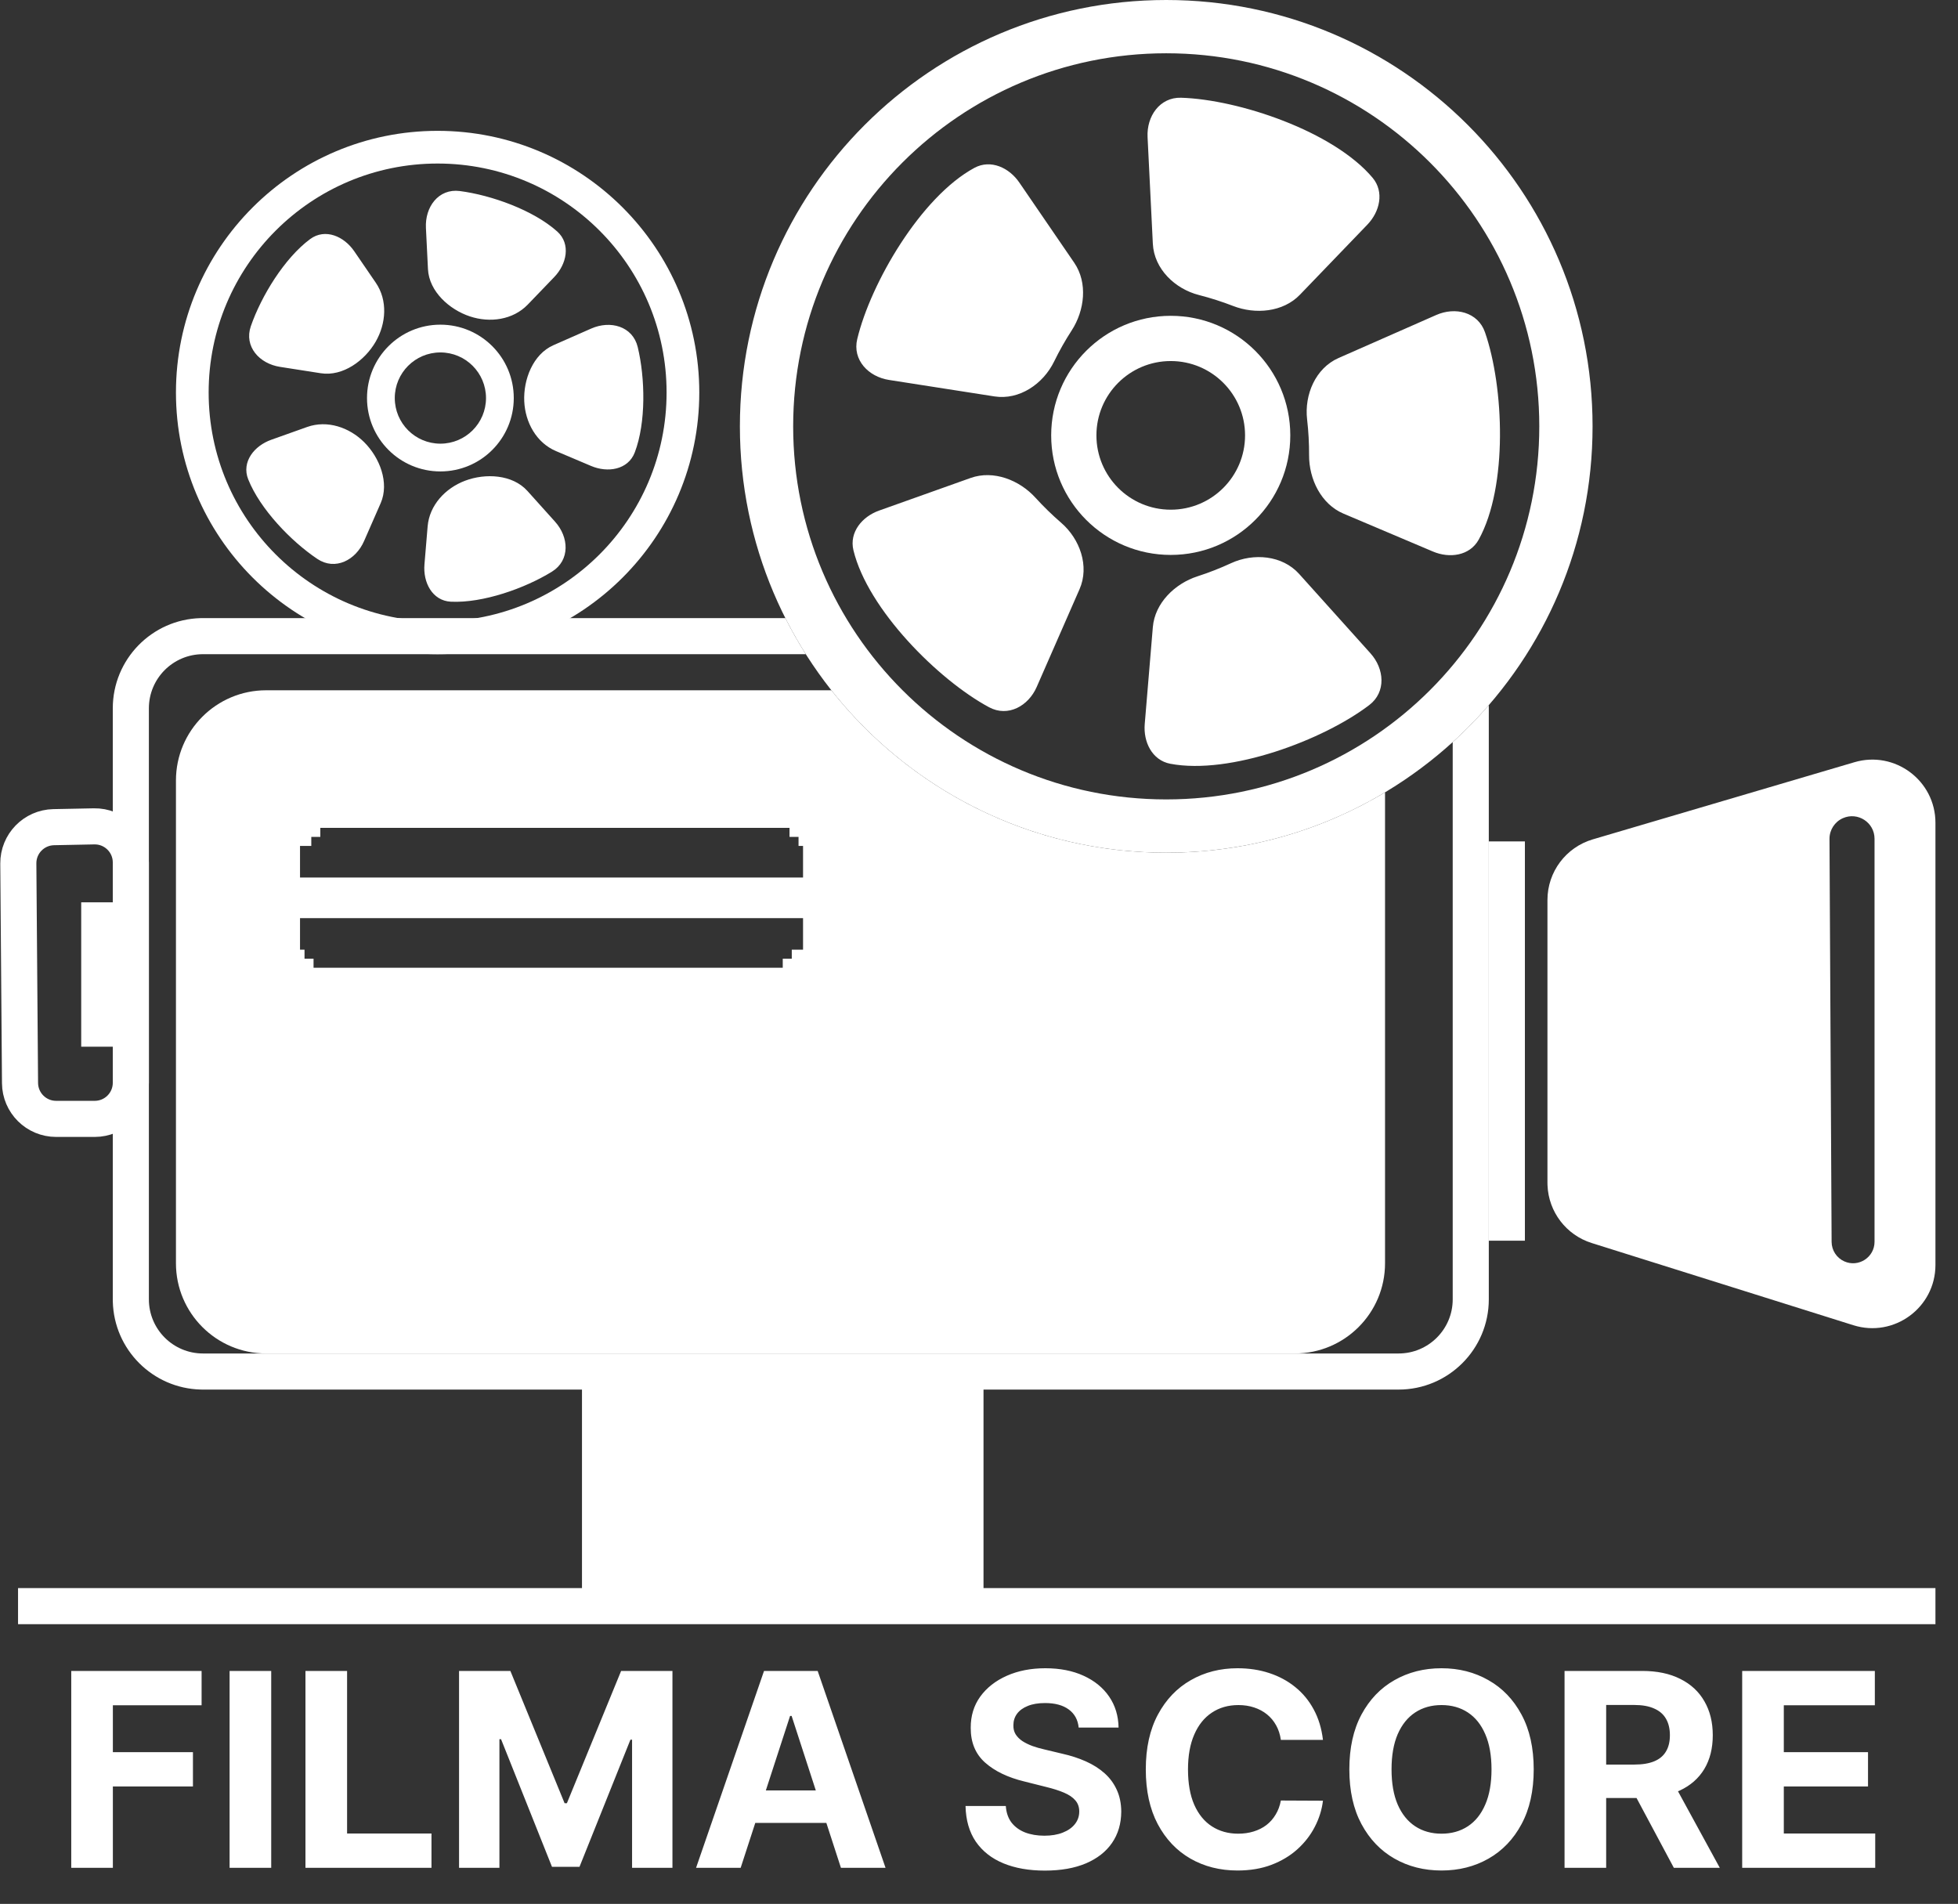 <svg width="434" height="422" viewBox="0 0 434 422" fill="none" xmlns="http://www.w3.org/2000/svg">
<rect x="0" y="0" width="434" height="422" fill="#333333" stroke="none"/>
<path d="M184.28 153C201.586 174.926 228.399 189 258.5 189C276.232 189 292.821 184.115 307 175.619V280C307 291.046 298.046 300 287 300H59C47.954 300 39 291.046 39 280V173C39 161.954 47.954 153 59 153H184.28ZM66.5 210.5H67.5V212.5H69.5V214.5H173.5V212.5H175.5V210.5H178V203.5H66.5V210.5ZM71 185.5H69V187.5H66.5V194.5H178V187.5H177V185.5H175V183.5H71V185.5Z" fill="white"/>
<path d="M174.075 137C175.46 139.746 176.975 142.416 178.612 145H45C38.373 145 33 150.373 33 157V288C33 294.627 38.373 300 45 300H310C316.627 300 322 294.627 322 288V164.485C324.823 161.922 327.491 159.191 329.986 156.307C329.994 156.537 330 156.768 330 157V288C330 299.046 321.046 308 310 308H45L44.483 307.993C33.848 307.724 25.276 299.152 25.007 288.517L25 288V157C25 146.127 33.676 137.281 44.483 137.007L45 137H174.075Z" fill="white"/>
<path d="M353 94.5C353 146.691 310.691 189 258.5 189C206.309 189 164 146.691 164 94.5C164 42.309 206.309 0 258.5 0C310.691 0 353 42.309 353 94.5ZM175.809 94.5C175.809 140.169 212.831 177.191 258.5 177.191C304.169 177.191 341.191 140.169 341.191 94.5C341.191 48.831 304.169 11.809 258.5 11.809C212.831 11.809 175.809 48.831 175.809 94.5Z" fill="white"/>
<path d="M286 96.5C286 111.136 274.136 123 259.5 123C244.864 123 233 111.136 233 96.5C233 81.865 244.864 70 259.5 70C274.136 70 286 81.865 286 96.5ZM243.027 96.5C243.027 105.598 250.402 112.973 259.5 112.973C268.598 112.973 275.973 105.598 275.973 96.5C275.973 87.402 268.598 80.026 259.5 80.026C250.402 80.026 243.027 87.402 243.027 96.5Z" fill="white"/>
<path d="M254.864 30.37L256.031 53.993C256.293 59.318 260.724 63.594 265.889 64.912C268.473 65.571 271.097 66.416 273.495 67.349C278.281 69.211 284.211 68.683 287.772 64.982L302.715 49.453C305.341 46.724 306.296 42.618 303.856 39.721C295.307 29.569 274.497 22.555 261.782 22.163C257.397 22.028 254.648 25.988 254.864 30.37Z" fill="white" stroke="white"/>
<path d="M318.544 70.279L296.898 79.811C292.019 81.959 289.608 87.625 290.223 92.92C290.531 95.569 290.679 98.321 290.665 100.895C290.636 106.03 293.249 111.38 297.977 113.383L317.821 121.79C321.308 123.267 325.485 122.692 327.319 119.378C333.745 107.765 332.859 85.823 328.681 73.807C327.241 69.663 322.559 68.511 318.544 70.279Z" fill="white" stroke="white"/>
<path d="M229.331 152.067L238.824 130.403C240.964 125.521 238.906 119.717 234.87 116.234C232.852 114.491 230.881 112.565 229.15 110.66C225.697 106.858 220.155 104.686 215.317 106.41L195.016 113.643C191.448 114.915 188.762 118.164 189.653 121.845C192.777 134.744 208.273 150.304 219.479 156.327C223.343 158.403 227.57 156.085 229.331 152.067Z" fill="white" stroke="white"/>
<path d="M303.4 145.141L287.59 127.548C284.027 123.583 277.891 123.06 273.052 125.297C270.632 126.416 268.063 127.415 265.614 128.205C260.726 129.78 256.458 133.931 256.03 139.048L254.234 160.524C253.919 164.299 255.768 168.087 259.489 168.795C272.527 171.278 293.097 163.591 303.21 155.872C306.697 153.211 306.332 148.404 303.4 145.141Z" fill="white" stroke="white"/>
<path d="M197.127 83.72L220.496 87.371C225.763 88.193 230.849 84.723 233.188 79.932C234.357 77.535 235.717 75.138 237.117 72.979C239.911 68.67 240.597 62.757 237.696 58.519L225.521 40.736C223.382 37.611 219.555 35.843 216.223 37.644C204.548 43.956 193.458 62.91 190.494 75.282C189.472 79.548 192.793 83.043 197.127 83.72Z" fill="white" stroke="white"/>
<path d="M155 87C155 119.033 129.033 145 97 145C64.968 145 39 119.033 39 87C39 54.968 64.968 29 97 29C129.033 29 155 54.968 155 87ZM46.248 87C46.248 115.03 68.97 137.752 97 137.752C125.03 137.752 147.752 115.03 147.752 87C147.752 58.97 125.03 36.248 97 36.248C68.97 36.248 46.248 58.97 46.248 87Z" fill="white"/>
<path d="M113.879 88.228C113.879 97.21 106.597 104.492 97.614 104.492C88.632 104.492 81.35 97.21 81.35 88.228C81.35 79.245 88.632 71.963 97.614 71.963C106.597 71.963 113.879 79.245 113.879 88.228ZM87.504 88.228C87.504 93.811 92.03 98.338 97.614 98.338C103.198 98.338 107.725 93.811 107.725 88.228C107.725 82.644 103.198 78.117 97.614 78.117C92.03 78.117 87.504 82.644 87.504 88.228Z" fill="white"/>
<path d="M94.908 50.486L95.36 59.627C95.591 64.302 99.876 68.182 104.318 69.658C108.596 71.079 113.496 70.41 116.622 67.162L122.481 61.072C125.108 58.343 125.992 54.195 123.166 51.673C117.977 47.041 108.806 43.742 101.857 42.84C97.507 42.275 94.692 46.105 94.908 50.486Z" fill="white" stroke="white"/>
<path d="M131.244 73.283L122.868 76.971C118.584 78.857 116.492 84.246 116.701 88.922C116.903 93.426 119.278 97.763 123.43 99.522L131.21 102.818C134.698 104.296 138.888 103.639 140.234 100.099C142.706 93.597 142.509 83.852 140.868 77.04C139.841 72.775 135.259 71.515 131.244 73.283Z" fill="white" stroke="white"/>
<path d="M80.241 119.722L83.915 111.339C85.793 107.052 83.689 101.668 80.371 98.366C77.176 95.186 72.493 93.599 68.245 95.112L60.285 97.948C56.717 99.219 54.076 102.537 55.48 106.055C58.058 112.516 64.795 119.559 70.612 123.466C74.253 125.912 78.481 123.74 80.241 119.722Z" fill="white" stroke="white"/>
<path d="M122.653 115.961L116.535 109.154C113.407 105.673 107.634 105.366 103.257 107.023C99.041 108.62 95.661 112.23 95.285 116.723L94.581 125.144C94.265 128.918 96.196 132.694 99.98 132.869C106.928 133.189 116.125 129.962 122.086 126.277C125.817 123.971 125.585 119.224 122.653 115.961Z" fill="white" stroke="white"/>
<path d="M62.147 80.824L71.19 82.236C75.814 82.959 80.483 79.55 82.829 75.5C85.089 71.598 85.428 66.665 82.881 62.945L78.108 55.972C75.968 52.846 72.086 51.139 69.043 53.394C63.454 57.536 58.363 65.847 56.07 72.469C54.635 76.614 57.813 80.147 62.147 80.824Z" fill="white" stroke="white"/>
<path d="M334 186.5V275" stroke="white" stroke-width="8"/>
<path d="M411.04 168.947C420.009 166.302 429 173.024 429 182.374V280.377C429 289.831 419.824 296.567 410.805 293.735L352.805 275.516C347.152 273.741 343.25 268.61 343.012 262.731L343 262.16V199.477C343 193.27 347.087 187.805 353.04 186.049L411.04 168.947ZM415.5 185.913C415.5 182.3 411.782 179.884 408.48 181.351C406.669 182.156 405.505 183.957 405.516 185.939L405.985 275.265C405.995 277.128 407.092 278.815 408.792 279.58C411.94 280.994 415.5 278.691 415.5 275.24V185.913Z" fill="white"/>
<path d="M22 200V232" stroke="white" stroke-width="8"/>
<path d="M29 240V191.162C29 186.681 25.32 183.074 20.84 183.163L11.901 183.342C7.522 183.43 4.027 187.022 4.061 191.402L4.438 240.062C4.473 244.456 8.044 248 12.438 248H21C25.418 248 29 244.418 29 240Z" stroke="white" stroke-width="8"/>
<line x1="4" y1="356" x2="429" y2="356" stroke="white" stroke-width="8"/>
<rect x="129" y="304" width="89" height="52" fill="white"/>
<path d="M15.793 414V370.364H44.685V377.97H25.018V388.368H42.767V395.974H25.018V414H15.793ZM60.116 370.364V414H50.89V370.364H60.116ZM67.707 414V370.364H76.933V406.393H95.64V414H67.707ZM101.75 370.364H113.127L125.145 399.682H125.656L137.673 370.364H149.051V414H140.102V385.598H139.74L128.447 413.787H122.353L111.061 385.491H110.699V414H101.75V370.364ZM164.173 414H154.287L169.351 370.364H181.24L196.283 414H186.396L175.466 380.335H175.125L164.173 414ZM163.555 396.848H186.908V404.05H163.555V396.848ZM239.093 382.913C238.923 381.195 238.191 379.859 236.899 378.908C235.606 377.956 233.852 377.48 231.636 377.48C230.13 377.48 228.859 377.693 227.822 378.119C226.785 378.531 225.99 379.107 225.436 379.845C224.896 380.584 224.626 381.422 224.626 382.359C224.598 383.141 224.761 383.822 225.116 384.405C225.485 384.987 225.99 385.491 226.629 385.918C227.268 386.33 228.007 386.692 228.845 387.004C229.683 387.303 230.578 387.558 231.529 387.771L235.45 388.709C237.353 389.135 239.1 389.703 240.691 390.413C242.282 391.124 243.66 391.997 244.825 393.034C245.99 394.071 246.892 395.293 247.531 396.699C248.184 398.105 248.518 399.717 248.532 401.536C248.518 404.206 247.836 406.521 246.487 408.482C245.152 410.428 243.22 411.94 240.691 413.02C238.177 414.085 235.145 414.618 231.593 414.618C228.071 414.618 225.002 414.078 222.389 412.999C219.789 411.919 217.758 410.321 216.295 408.205C214.846 406.074 214.086 403.439 214.015 400.3H222.943C223.042 401.763 223.461 402.984 224.2 403.964C224.953 404.93 225.954 405.662 227.204 406.159C228.468 406.642 229.896 406.884 231.487 406.884C233.049 406.884 234.406 406.656 235.556 406.202C236.721 405.747 237.623 405.115 238.262 404.305C238.902 403.496 239.221 402.565 239.221 401.514C239.221 400.534 238.93 399.71 238.348 399.043C237.779 398.375 236.941 397.807 235.833 397.338C234.74 396.869 233.397 396.443 231.806 396.06L227.055 394.866C223.376 393.972 220.471 392.572 218.341 390.669C216.21 388.766 215.152 386.202 215.166 382.977C215.152 380.335 215.855 378.027 217.275 376.053C218.71 374.078 220.677 372.537 223.177 371.429C225.677 370.321 228.518 369.767 231.7 369.767C234.939 369.767 237.765 370.321 240.18 371.429C242.609 372.537 244.498 374.078 245.848 376.053C247.197 378.027 247.893 380.314 247.936 382.913H239.093ZM293.239 385.641H283.907C283.737 384.433 283.388 383.361 282.863 382.423C282.337 381.472 281.663 380.662 280.839 379.994C280.015 379.327 279.063 378.815 277.984 378.46C276.918 378.105 275.761 377.928 274.511 377.928C272.252 377.928 270.285 378.489 268.609 379.611C266.933 380.719 265.633 382.338 264.71 384.469C263.786 386.585 263.325 389.156 263.325 392.182C263.325 395.293 263.786 397.906 264.71 400.023C265.647 402.139 266.954 403.737 268.63 404.817C270.306 405.896 272.245 406.436 274.447 406.436C275.683 406.436 276.826 406.273 277.877 405.946C278.942 405.619 279.887 405.143 280.711 404.518C281.535 403.879 282.217 403.105 282.756 402.196C283.31 401.287 283.694 400.25 283.907 399.085L293.239 399.128C292.998 401.131 292.394 403.062 291.428 404.923C290.477 406.77 289.191 408.425 287.572 409.888C285.967 411.337 284.049 412.487 281.819 413.339C279.603 414.178 277.096 414.597 274.298 414.597C270.406 414.597 266.925 413.716 263.857 411.955C260.803 410.193 258.388 407.643 256.613 404.305C254.852 400.967 253.971 396.926 253.971 392.182C253.971 387.423 254.866 383.375 256.656 380.037C258.445 376.699 260.874 374.156 263.942 372.409C267.011 370.648 270.462 369.767 274.298 369.767C276.826 369.767 279.17 370.122 281.329 370.832C283.502 371.543 285.427 372.58 287.103 373.943C288.779 375.293 290.143 376.947 291.194 378.908C292.259 380.868 292.941 383.112 293.239 385.641ZM339.955 392.182C339.955 396.94 339.053 400.989 337.249 404.327C335.459 407.665 333.016 410.214 329.919 411.976C326.837 413.723 323.371 414.597 319.521 414.597C315.643 414.597 312.163 413.716 309.081 411.955C305.999 410.193 303.563 407.643 301.773 404.305C299.983 400.967 299.088 396.926 299.088 392.182C299.088 387.423 299.983 383.375 301.773 380.037C303.563 376.699 305.999 374.156 309.081 372.409C312.163 370.648 315.643 369.767 319.521 369.767C323.371 369.767 326.837 370.648 329.919 372.409C333.016 374.156 335.459 376.699 337.249 380.037C339.053 383.375 339.955 387.423 339.955 392.182ZM330.601 392.182C330.601 389.099 330.139 386.5 329.216 384.384C328.307 382.267 327.021 380.662 325.359 379.568C323.697 378.474 321.751 377.928 319.521 377.928C317.291 377.928 315.345 378.474 313.683 379.568C312.021 380.662 310.729 382.267 309.805 384.384C308.896 386.5 308.442 389.099 308.442 392.182C308.442 395.264 308.896 397.864 309.805 399.98C310.729 402.097 312.021 403.702 313.683 404.795C315.345 405.889 317.291 406.436 319.521 406.436C321.751 406.436 323.697 405.889 325.359 404.795C327.021 403.702 328.307 402.097 329.216 399.98C330.139 397.864 330.601 395.264 330.601 392.182ZM346.789 414V370.364H364.005C367.3 370.364 370.113 370.953 372.442 372.132C374.786 373.297 376.569 374.952 377.79 377.097C379.026 379.227 379.644 381.734 379.644 384.618C379.644 387.516 379.019 390.009 377.769 392.097C376.519 394.17 374.708 395.761 372.336 396.869C369.978 397.977 367.123 398.531 363.77 398.531H352.243V391.116H362.279C364.04 391.116 365.503 390.875 366.668 390.392C367.833 389.909 368.699 389.185 369.267 388.219C369.85 387.253 370.141 386.053 370.141 384.618C370.141 383.169 369.85 381.947 369.267 380.953C368.699 379.959 367.826 379.206 366.647 378.695C365.482 378.169 364.012 377.906 362.236 377.906H356.015V414H346.789ZM370.354 394.142L381.199 414H371.015L360.404 394.142H370.354ZM386.164 414V370.364H415.567V377.97H395.39V388.368H414.054V395.974H395.39V406.393H415.652V414H386.164Z" fill="white"/>
</svg>
